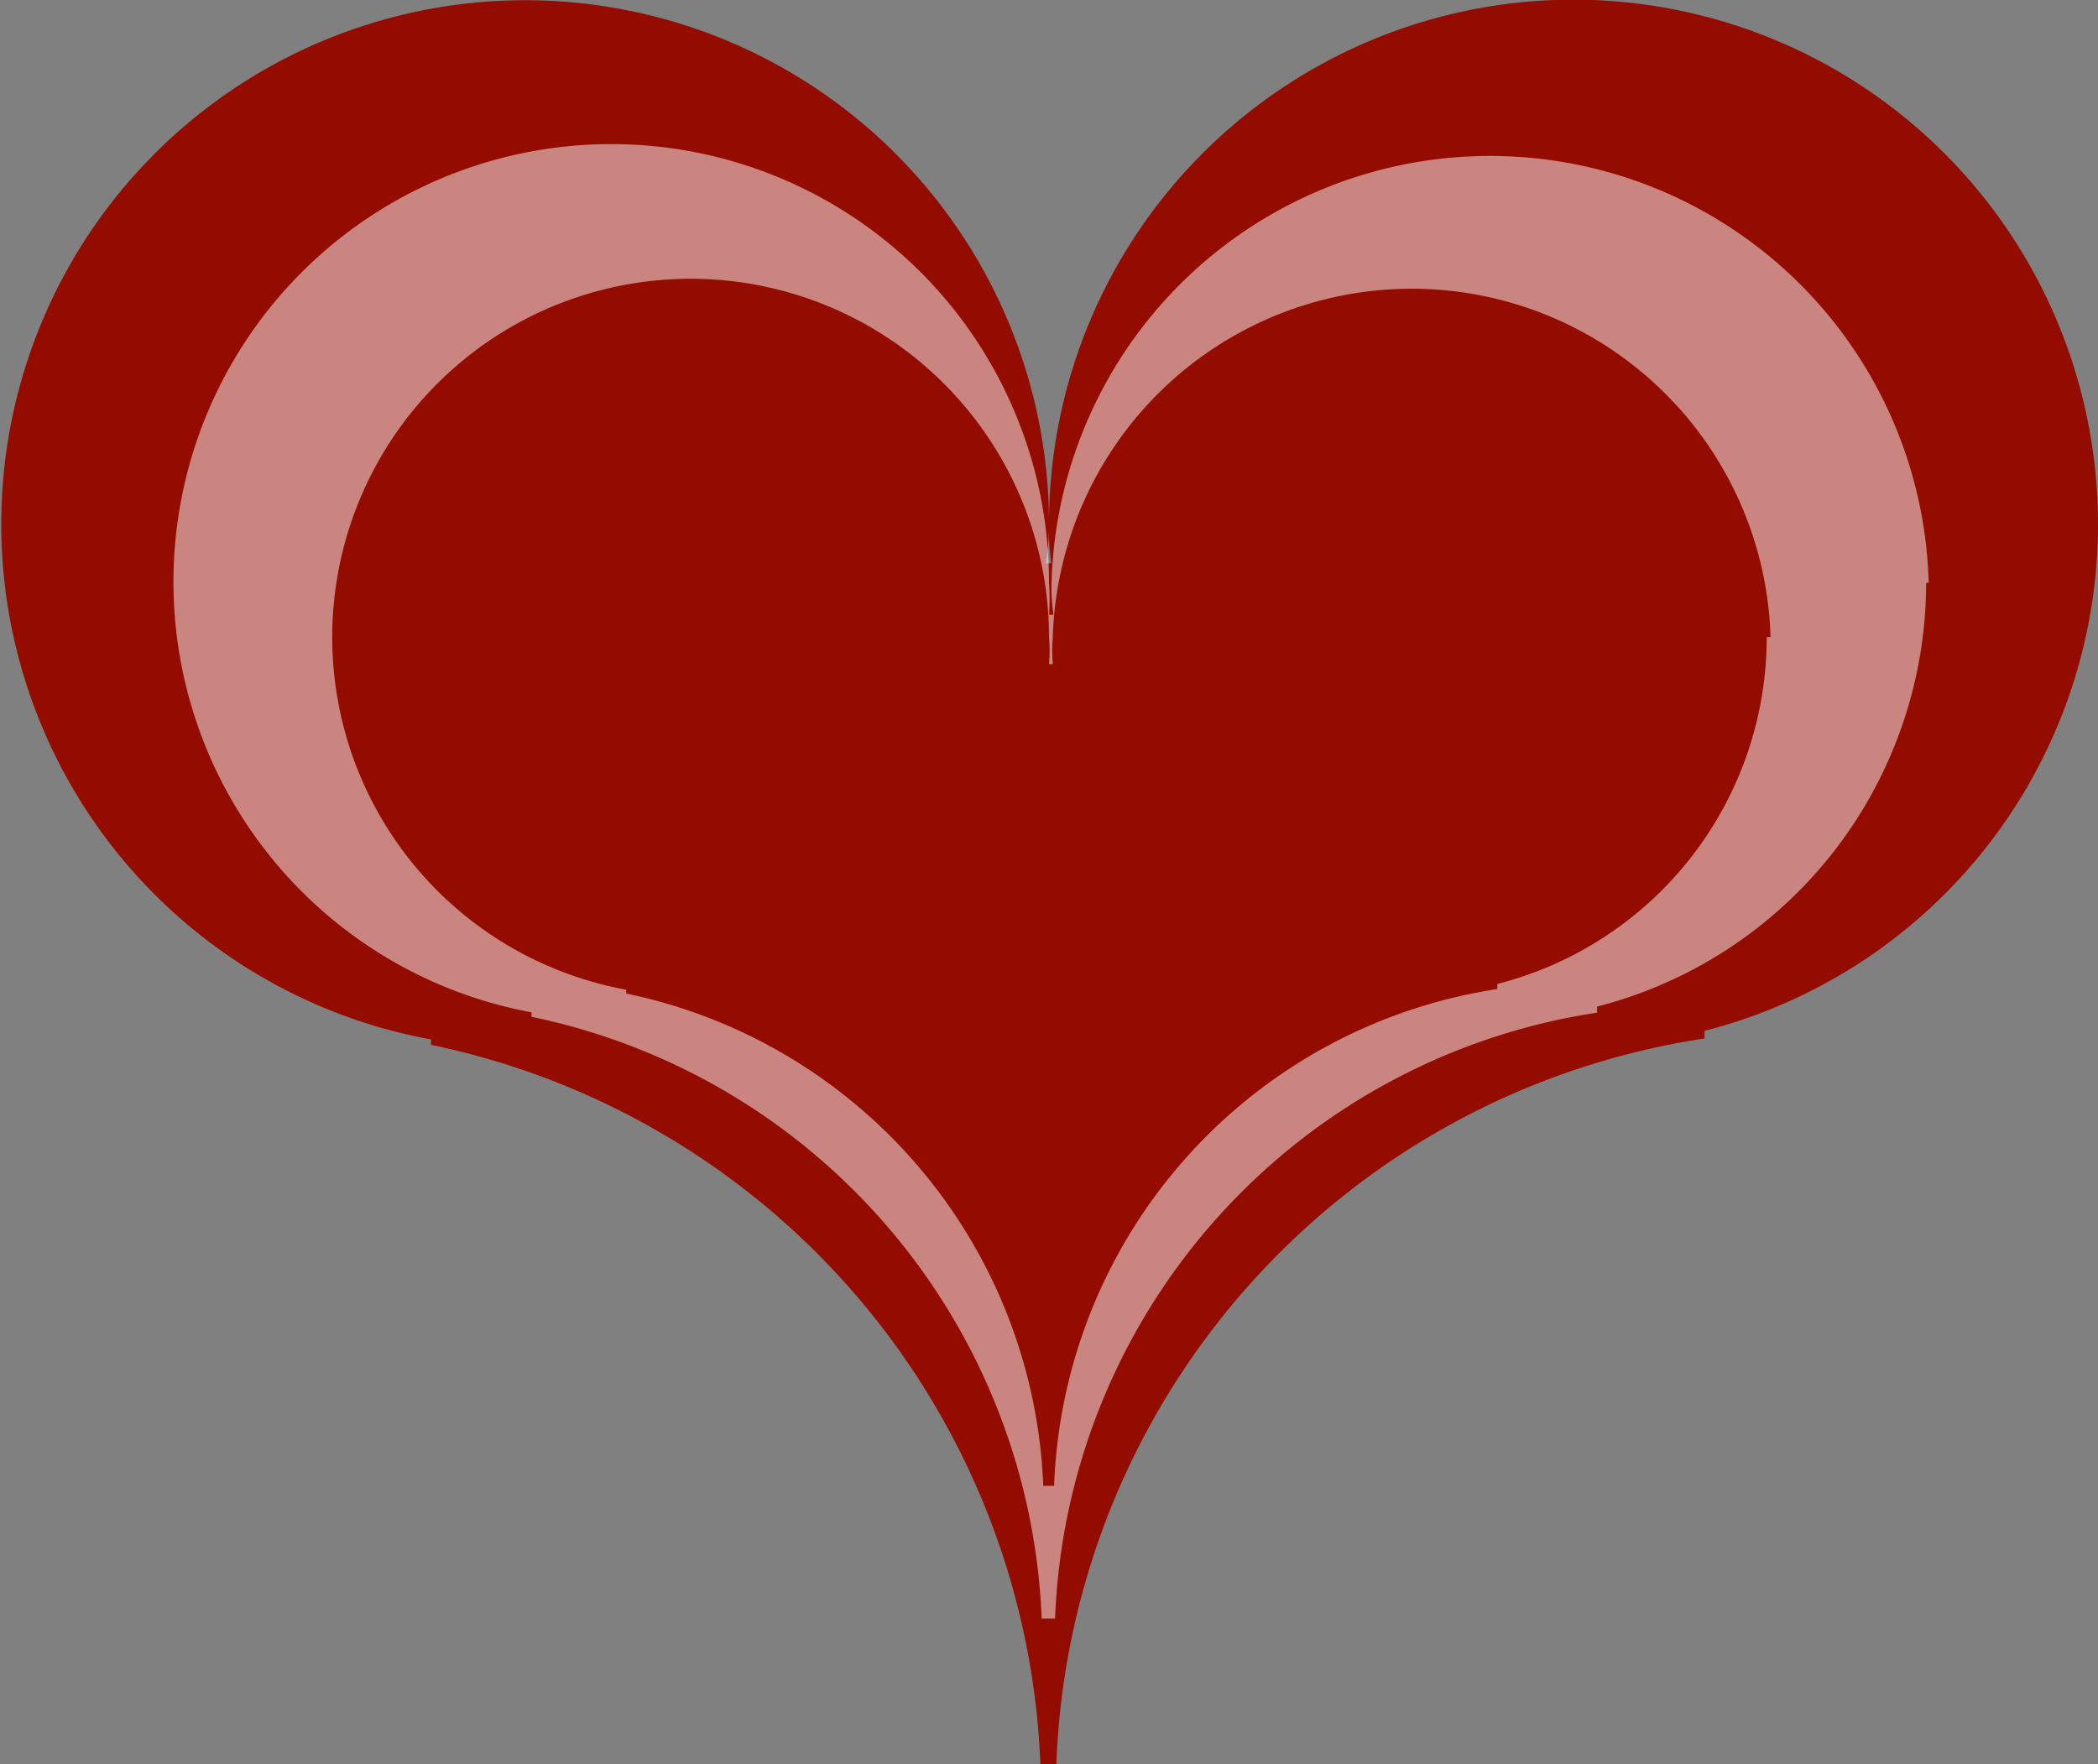 <svg id="cards" xmlns="http://www.w3.org/2000/svg" viewBox="0 0 65.8 55.33"><rect x="0" y="0" width="65.8" height="55.33" fill="#808080" stroke="none"/><defs><style>.cls-1{fill:#940b00;}.cls-2{fill:#fff;opacity:0.5;}</style></defs><path class="cls-1" d="M72.9,43.77A16.4,16.4,0,0,1,60.56,59.66v.24A23.91,23.91,0,0,0,40.23,82.67h-.5A24,24,0,0,0,20.62,60.1v-.17A16.43,16.43,0,1,1,40,43.77,7.43,7.43,0,0,1,39.9,45h.17A7.43,7.43,0,0,1,40,43.77a16.45,16.45,0,0,1,32.9,0Z" transform="translate(-7.1 -27.33)"/><path class="cls-2" d="M67.51,45.61A13.73,13.73,0,0,1,57.19,58.9v.19a20,20,0,0,0-17,19h-.42a20.09,20.09,0,0,0-16-18.87v-.14A13.73,13.73,0,1,1,40,45.61a7.11,7.11,0,0,1,0,1h.14a5.94,5.94,0,0,1-.06-1,13.76,13.76,0,0,1,27.51,0Z" transform="translate(-7.1 -27.33)"/><path class="cls-1" d="M62.51,47.31a11.22,11.22,0,0,1-8.45,10.88v.16a16.37,16.37,0,0,0-13.9,15.58h-.34A16.43,16.43,0,0,0,26.74,58.49v-.12A11.24,11.24,0,1,1,40,47.31a4.79,4.79,0,0,1,0,.85h.12a4.79,4.79,0,0,1,0-.85,11.26,11.26,0,0,1,22.51,0Z" transform="translate(-7.1 -27.33)"/></svg>